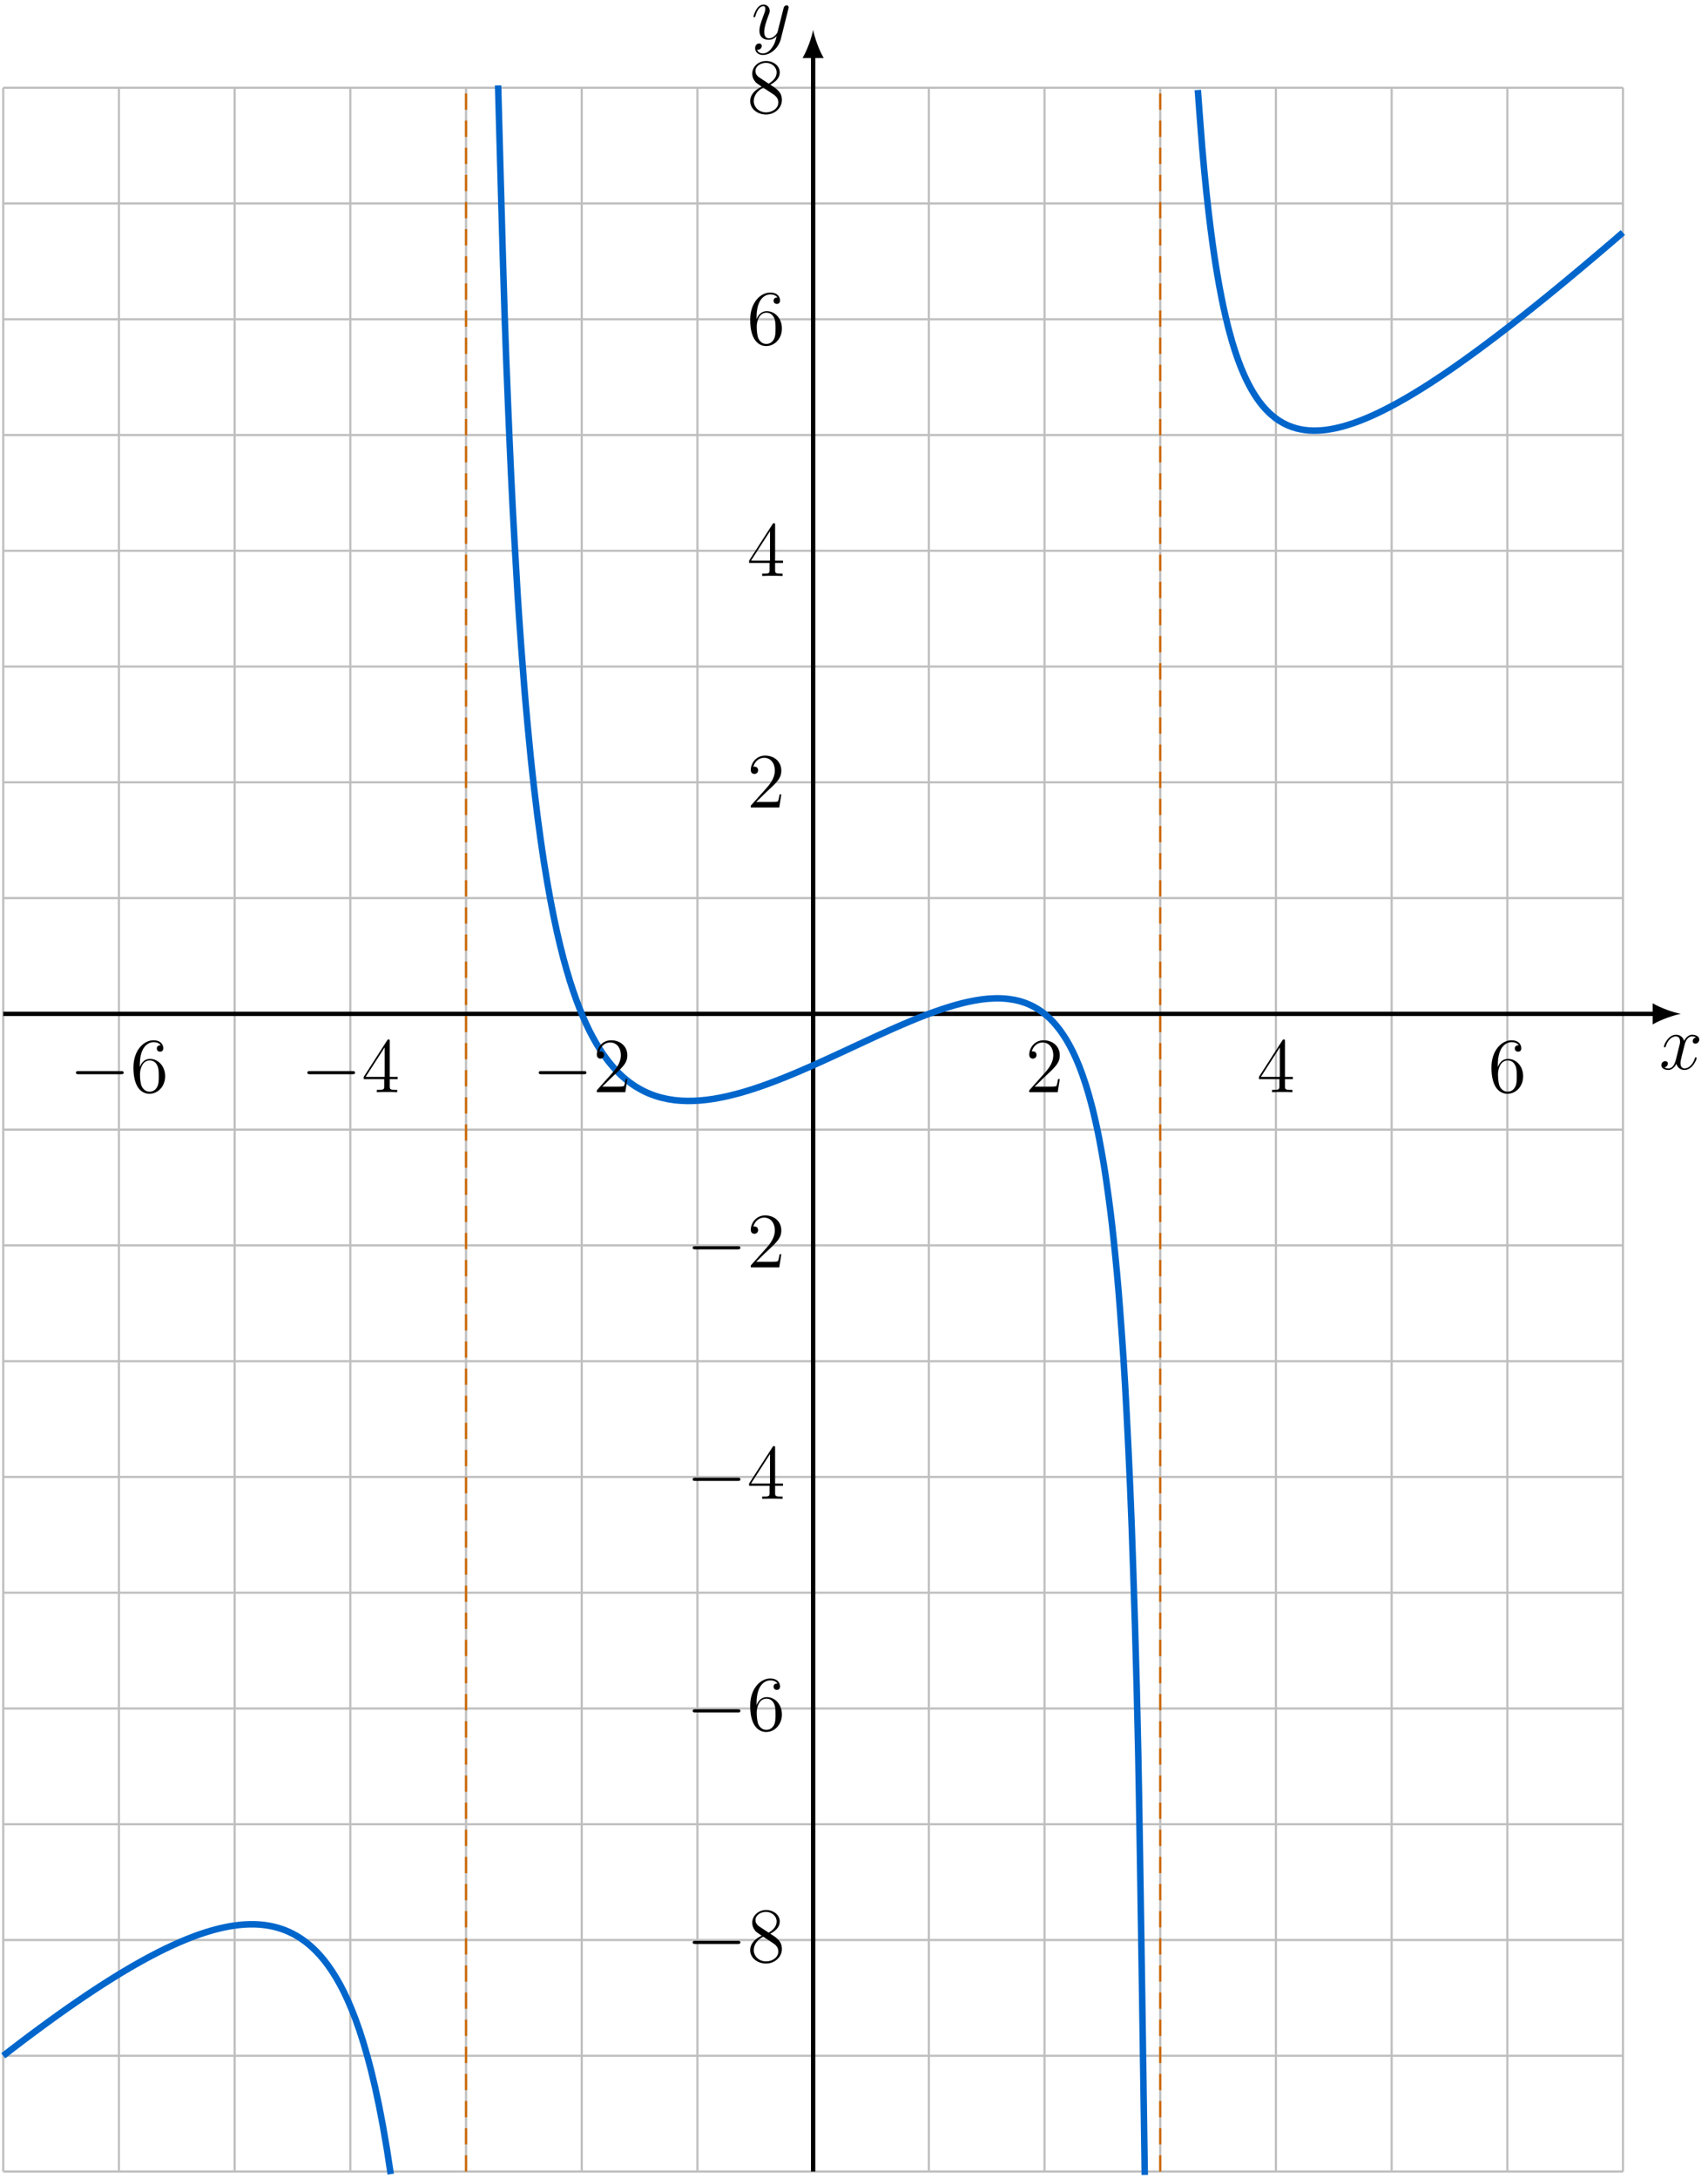 <?xml version="1.0" encoding="UTF-8"?>
<svg xmlns="http://www.w3.org/2000/svg" xmlns:xlink="http://www.w3.org/1999/xlink" width="313.853" height="400.01" viewBox="0 0 313.853 400.01">
<defs>
<g>
<g id="glyph-0-0">
<path d="M 6.797 -5.859 C 6.344 -5.766 6.172 -5.422 6.172 -5.156 C 6.172 -4.812 6.438 -4.688 6.641 -4.688 C 7.078 -4.688 7.375 -5.062 7.375 -5.453 C 7.375 -6.047 6.688 -6.328 6.078 -6.328 C 5.203 -6.328 4.719 -5.469 4.594 -5.188 C 4.266 -6.266 3.375 -6.328 3.109 -6.328 C 1.656 -6.328 0.875 -4.453 0.875 -4.125 C 0.875 -4.078 0.938 -4 1.031 -4 C 1.141 -4 1.172 -4.094 1.203 -4.141 C 1.688 -5.734 2.656 -6.031 3.062 -6.031 C 3.719 -6.031 3.844 -5.438 3.844 -5.094 C 3.844 -4.781 3.766 -4.453 3.578 -3.766 L 3.094 -1.797 C 2.891 -0.938 2.469 -0.141 1.703 -0.141 C 1.641 -0.141 1.281 -0.141 0.969 -0.328 C 1.484 -0.438 1.609 -0.859 1.609 -1.031 C 1.609 -1.312 1.391 -1.484 1.125 -1.484 C 0.781 -1.484 0.406 -1.188 0.406 -0.734 C 0.406 -0.125 1.078 0.141 1.688 0.141 C 2.375 0.141 2.875 -0.406 3.172 -0.984 C 3.406 -0.141 4.109 0.141 4.641 0.141 C 6.109 0.141 6.891 -1.734 6.891 -2.047 C 6.891 -2.125 6.828 -2.188 6.734 -2.188 C 6.609 -2.188 6.594 -2.109 6.562 -2 C 6.172 -0.734 5.328 -0.141 4.688 -0.141 C 4.188 -0.141 3.922 -0.516 3.922 -1.109 C 3.922 -1.422 3.969 -1.656 4.203 -2.594 L 4.703 -4.547 C 4.922 -5.406 5.406 -6.031 6.062 -6.031 C 6.094 -6.031 6.5 -6.031 6.797 -5.859 Z M 6.797 -5.859 "/>
</g>
<g id="glyph-0-1">
<path d="M 3.766 1.609 C 3.391 2.156 2.828 2.641 2.125 2.641 C 1.953 2.641 1.266 2.609 1.047 1.953 C 1.094 1.969 1.156 1.969 1.188 1.969 C 1.625 1.969 1.906 1.594 1.906 1.266 C 1.906 0.938 1.641 0.812 1.422 0.812 C 1.188 0.812 0.688 0.984 0.688 1.688 C 0.688 2.422 1.312 2.922 2.125 2.922 C 3.562 2.922 5 1.609 5.406 0.016 L 6.812 -5.578 C 6.828 -5.656 6.859 -5.734 6.859 -5.828 C 6.859 -6.031 6.688 -6.188 6.469 -6.188 C 6.344 -6.188 6.031 -6.125 5.922 -5.688 L 4.859 -1.484 C 4.797 -1.219 4.797 -1.188 4.672 -1.031 C 4.391 -0.625 3.922 -0.141 3.234 -0.141 C 2.422 -0.141 2.359 -0.938 2.359 -1.312 C 2.359 -2.141 2.734 -3.234 3.125 -4.281 C 3.281 -4.688 3.375 -4.891 3.375 -5.172 C 3.375 -5.781 2.938 -6.328 2.234 -6.328 C 0.922 -6.328 0.391 -4.25 0.391 -4.125 C 0.391 -4.078 0.438 -4 0.547 -4 C 0.672 -4 0.688 -4.062 0.75 -4.266 C 1.094 -5.469 1.641 -6.031 2.188 -6.031 C 2.328 -6.031 2.562 -6.031 2.562 -5.562 C 2.562 -5.188 2.406 -4.781 2.188 -4.234 C 1.484 -2.359 1.484 -1.875 1.484 -1.531 C 1.484 -0.172 2.469 0.141 3.188 0.141 C 3.594 0.141 4.109 0.016 4.625 -0.516 L 4.641 -0.5 C 4.422 0.344 4.281 0.906 3.766 1.609 Z M 3.766 1.609 "/>
</g>
<g id="glyph-1-0">
<path d="M 9.453 -3.297 C 9.703 -3.297 9.953 -3.297 9.953 -3.578 C 9.953 -3.875 9.703 -3.875 9.453 -3.875 L 1.688 -3.875 C 1.453 -3.875 1.188 -3.875 1.188 -3.578 C 1.188 -3.297 1.453 -3.297 1.688 -3.297 Z M 9.453 -3.297 "/>
</g>
<g id="glyph-2-0">
<path d="M 1.766 -4.984 C 1.766 -8.625 3.531 -9.188 4.297 -9.188 C 4.812 -9.188 5.328 -9.031 5.609 -8.609 C 5.438 -8.609 4.891 -8.609 4.891 -8.016 C 4.891 -7.703 5.109 -7.438 5.484 -7.438 C 5.844 -7.438 6.078 -7.641 6.078 -8.062 C 6.078 -8.812 5.531 -9.531 4.281 -9.531 C 2.484 -9.531 0.594 -7.688 0.594 -4.531 C 0.594 -0.594 2.312 0.297 3.531 0.297 C 5.094 0.297 6.422 -1.062 6.422 -2.922 C 6.422 -4.828 5.094 -6.109 3.656 -6.109 C 2.375 -6.109 1.906 -5 1.766 -4.609 Z M 3.531 -0.094 C 2.625 -0.094 2.188 -0.891 2.062 -1.188 C 1.938 -1.562 1.797 -2.266 1.797 -3.266 C 1.797 -4.406 2.312 -5.828 3.594 -5.828 C 4.391 -5.828 4.812 -5.297 5.016 -4.812 C 5.25 -4.281 5.25 -3.562 5.25 -2.938 C 5.25 -2.203 5.25 -1.562 4.984 -1.016 C 4.625 -0.328 4.109 -0.094 3.531 -0.094 Z M 3.531 -0.094 "/>
</g>
<g id="glyph-2-1">
<path d="M 5.172 -9.344 C 5.172 -9.609 5.172 -9.688 4.984 -9.688 C 4.859 -9.688 4.812 -9.688 4.703 -9.516 L 0.391 -2.812 L 0.391 -2.391 L 4.156 -2.391 L 4.156 -1.094 C 4.156 -0.562 4.125 -0.422 3.078 -0.422 L 2.797 -0.422 L 2.797 0 C 3.125 -0.031 4.266 -0.031 4.656 -0.031 C 5.062 -0.031 6.203 -0.031 6.547 0 L 6.547 -0.422 L 6.25 -0.422 C 5.219 -0.422 5.172 -0.562 5.172 -1.094 L 5.172 -2.391 L 6.625 -2.391 L 6.625 -2.812 L 5.172 -2.812 Z M 4.234 -8.219 L 4.234 -2.812 L 0.75 -2.812 Z M 4.234 -8.219 "/>
</g>
<g id="glyph-2-2">
<path d="M 6.312 -2.406 L 6 -2.406 C 5.953 -2.172 5.844 -1.375 5.688 -1.141 C 5.594 -1.016 4.781 -1.016 4.344 -1.016 L 1.688 -1.016 C 2.078 -1.344 2.953 -2.266 3.328 -2.609 C 5.516 -4.625 6.312 -5.359 6.312 -6.781 C 6.312 -8.438 5 -9.531 3.344 -9.531 C 1.672 -9.531 0.703 -8.125 0.703 -6.891 C 0.703 -6.156 1.328 -6.156 1.375 -6.156 C 1.672 -6.156 2.047 -6.375 2.047 -6.828 C 2.047 -7.234 1.781 -7.5 1.375 -7.5 C 1.25 -7.5 1.219 -7.5 1.172 -7.484 C 1.453 -8.469 2.219 -9.125 3.156 -9.125 C 4.375 -9.125 5.125 -8.109 5.125 -6.781 C 5.125 -5.562 4.422 -4.5 3.594 -3.578 L 0.703 -0.344 L 0.703 0 L 5.938 0 Z M 6.312 -2.406 "/>
</g>
<g id="glyph-2-3">
<path d="M 4.281 -5.172 C 4.984 -5.562 6.031 -6.219 6.031 -7.438 C 6.031 -8.672 4.828 -9.531 3.516 -9.531 C 2.094 -9.531 0.969 -8.484 0.969 -7.188 C 0.969 -6.703 1.125 -6.203 1.516 -5.719 C 1.672 -5.531 1.688 -5.516 2.703 -4.812 C 1.312 -4.172 0.594 -3.219 0.594 -2.172 C 0.594 -0.641 2.031 0.297 3.5 0.297 C 5.094 0.297 6.422 -0.875 6.422 -2.375 C 6.422 -3.844 5.391 -4.484 4.281 -5.172 Z M 2.328 -6.469 C 2.141 -6.594 1.562 -6.969 1.562 -7.672 C 1.562 -8.609 2.531 -9.188 3.5 -9.188 C 4.531 -9.188 5.453 -8.453 5.453 -7.422 C 5.453 -6.547 4.812 -5.844 3.984 -5.375 Z M 3 -4.625 L 4.734 -3.484 C 5.109 -3.234 5.766 -2.797 5.766 -1.922 C 5.766 -0.828 4.656 -0.094 3.516 -0.094 C 2.297 -0.094 1.25 -0.969 1.25 -2.172 C 1.25 -3.281 2.062 -4.188 3 -4.625 Z M 3 -4.625 "/>
</g>
</g>
<clipPath id="clip-0">
<path clip-rule="nonzero" d="M 0 336 L 89 336 L 89 400.012 L 0 400.012 Z M 0 336 "/>
</clipPath>
<clipPath id="clip-1">
<path clip-rule="nonzero" d="M 74 0 L 228 0 L 228 400.012 L 74 400.012 Z M 74 0 "/>
</clipPath>
<clipPath id="clip-2">
<path clip-rule="nonzero" d="M 203 0 L 313.852 0 L 313.852 96 L 203 96 Z M 203 0 "/>
</clipPath>
</defs>
<path fill="none" stroke-width="0.399" stroke-linecap="butt" stroke-linejoin="miter" stroke="rgb(75%, 75%, 75%)" stroke-opacity="1" stroke-miterlimit="10" d="M -148.819 -212.601 L 148.821 -212.601 M -148.819 -191.339 L 148.821 -191.339 M -148.819 -170.082 L 148.821 -170.082 M -148.819 -148.82 L 148.821 -148.82 M -148.819 -127.562 L 148.821 -127.562 M -148.819 -106.3 L 148.821 -106.3 M -148.819 -85.039 L 148.821 -85.039 M -148.819 -63.781 L 148.821 -63.781 M -148.819 -42.519 L 148.821 -42.519 M -148.819 -21.261 L 148.821 -21.261 M -148.819 0.001 L 148.821 0.001 M -148.819 21.258 L 148.821 21.258 M -148.819 42.52 L 148.821 42.52 M -148.819 63.782 L 148.821 63.782 M -148.819 85.04 L 148.821 85.04 M -148.819 106.301 L 148.821 106.301 M -148.819 127.559 L 148.821 127.559 M -148.819 148.821 L 148.821 148.821 M -148.819 170.075 L 148.821 170.075 M -148.819 -212.601 L -148.819 170.083 M -127.562 -212.601 L -127.562 170.083 M -106.3 -212.601 L -106.3 170.083 M -85.042 -212.601 L -85.042 170.083 M -63.78 -212.601 L -63.78 170.083 M -42.519 -212.601 L -42.519 170.083 M -21.261 -212.601 L -21.261 170.083 M 0.001 -212.601 L 0.001 170.083 M 21.259 -212.601 L 21.259 170.083 M 42.52 -212.601 L 42.52 170.083 M 63.782 -212.601 L 63.782 170.083 M 85.04 -212.601 L 85.04 170.083 M 106.302 -212.601 L 106.302 170.083 M 127.56 -212.601 L 127.56 170.083 M 148.813 -212.601 L 148.813 170.083 " transform="matrix(1, 0, 0, -1, 149.417, 186.188)"/>
<path fill="none" stroke-width="0.797" stroke-linecap="butt" stroke-linejoin="miter" stroke="rgb(0%, 0%, 0%)" stroke-opacity="1" stroke-miterlimit="10" d="M -148.819 0.001 L 154.79 0.001 " transform="matrix(1, 0, 0, -1, 149.417, 186.188)"/>
<path fill-rule="nonzero" fill="rgb(0%, 0%, 0%)" fill-opacity="1" d="M 308.867 186.188 C 307.484 185.93 305.242 185.152 303.688 184.246 L 303.688 188.129 C 305.242 187.223 307.484 186.445 308.867 186.188 "/>
<g fill="rgb(0%, 0%, 0%)" fill-opacity="1">
<use xlink:href="#glyph-0-0" x="304.874" y="196.35"/>
</g>
<path fill="none" stroke-width="0.797" stroke-linecap="butt" stroke-linejoin="miter" stroke="rgb(0%, 0%, 0%)" stroke-opacity="1" stroke-miterlimit="10" d="M 0.001 -212.601 L 0.001 176.047 " transform="matrix(1, 0, 0, -1, 149.417, 186.188)"/>
<path fill-rule="nonzero" fill="rgb(0%, 0%, 0%)" fill-opacity="1" d="M 149.418 5.477 C 149.156 6.859 148.383 9.102 147.473 10.656 L 151.359 10.656 C 150.453 9.102 149.676 6.859 149.418 5.477 "/>
<g fill="rgb(0%, 0%, 0%)" fill-opacity="1">
<use xlink:href="#glyph-0-1" x="138.068" y="7.173"/>
</g>
<g clip-path="url(#clip-0)">
<path fill="none" stroke-width="1.196" stroke-linecap="butt" stroke-linejoin="miter" stroke="rgb(0%, 40.015%, 79.999%)" stroke-opacity="1" stroke-miterlimit="10" d="M -148.819 -191.339 C -148.819 -191.339 -148.3 -190.937 -148.101 -190.785 C -147.901 -190.632 -147.581 -190.386 -147.382 -190.23 C -147.183 -190.078 -146.862 -189.832 -146.663 -189.679 C -146.464 -189.527 -146.144 -189.285 -145.944 -189.132 C -145.745 -188.98 -145.425 -188.738 -145.226 -188.589 C -145.026 -188.437 -144.706 -188.195 -144.507 -188.046 C -144.308 -187.898 -143.987 -187.656 -143.788 -187.507 C -143.585 -187.359 -143.269 -187.121 -143.065 -186.972 C -142.866 -186.824 -142.546 -186.585 -142.347 -186.441 C -142.147 -186.292 -141.827 -186.058 -141.628 -185.91 C -141.429 -185.765 -141.108 -185.531 -140.909 -185.382 C -140.71 -185.238 -140.39 -185.007 -140.19 -184.863 C -139.991 -184.718 -139.671 -184.488 -139.472 -184.343 C -139.272 -184.199 -138.952 -183.968 -138.753 -183.828 C -138.554 -183.687 -138.233 -183.457 -138.034 -183.316 C -137.835 -183.175 -137.515 -182.949 -137.315 -182.808 C -137.112 -182.667 -136.792 -182.445 -136.593 -182.304 C -136.394 -182.167 -136.073 -181.945 -135.874 -181.808 C -135.675 -181.667 -135.355 -181.449 -135.155 -181.312 C -134.956 -181.175 -134.636 -180.957 -134.437 -180.82 C -134.237 -180.687 -133.917 -180.468 -133.718 -180.335 C -133.519 -180.199 -133.198 -179.988 -132.999 -179.855 C -132.8 -179.722 -132.48 -179.507 -132.28 -179.378 C -132.081 -179.246 -131.761 -179.035 -131.562 -178.906 C -131.358 -178.773 -131.042 -178.566 -130.839 -178.437 C -130.64 -178.308 -130.319 -178.105 -130.12 -177.976 C -129.921 -177.851 -129.601 -177.648 -129.401 -177.523 C -129.202 -177.394 -128.882 -177.195 -128.683 -177.07 C -128.483 -176.949 -128.163 -176.75 -127.964 -176.628 C -127.765 -176.503 -127.444 -176.308 -127.245 -176.187 C -127.046 -176.066 -126.726 -175.875 -126.526 -175.757 C -126.327 -175.636 -126.007 -175.449 -125.808 -175.332 C -125.608 -175.214 -125.288 -175.027 -125.089 -174.91 C -124.886 -174.796 -124.569 -174.613 -124.366 -174.5 C -124.167 -174.386 -123.847 -174.207 -123.647 -174.093 C -123.448 -173.984 -123.128 -173.804 -122.929 -173.695 C -122.73 -173.585 -122.409 -173.414 -122.21 -173.304 C -122.011 -173.199 -121.69 -173.031 -121.491 -172.925 C -121.292 -172.82 -120.972 -172.652 -120.772 -172.55 C -120.573 -172.449 -120.253 -172.285 -120.054 -172.183 C -119.855 -172.085 -119.534 -171.925 -119.335 -171.828 C -119.136 -171.73 -118.815 -171.578 -118.612 -171.48 C -118.413 -171.386 -118.093 -171.234 -117.894 -171.144 C -117.694 -171.05 -117.374 -170.906 -117.175 -170.816 C -116.976 -170.726 -116.655 -170.585 -116.456 -170.5 C -116.257 -170.41 -115.937 -170.277 -115.737 -170.191 C -115.538 -170.109 -115.218 -169.976 -115.019 -169.898 C -114.819 -169.816 -114.499 -169.691 -114.3 -169.613 C -114.101 -169.535 -113.78 -169.414 -113.581 -169.339 C -113.382 -169.269 -113.062 -169.152 -112.862 -169.082 C -112.659 -169.011 -112.343 -168.902 -112.14 -168.839 C -111.94 -168.773 -111.62 -168.667 -111.421 -168.605 C -111.222 -168.542 -110.901 -168.449 -110.702 -168.39 C -110.503 -168.332 -110.183 -168.242 -109.983 -168.187 C -109.784 -168.132 -109.464 -168.05 -109.265 -168.003 C -109.065 -167.953 -108.745 -167.878 -108.546 -167.832 C -108.347 -167.789 -108.026 -167.722 -107.827 -167.683 C -107.628 -167.644 -107.308 -167.585 -107.108 -167.55 C -106.909 -167.515 -106.589 -167.464 -106.39 -167.437 C -106.187 -167.406 -105.866 -167.367 -105.667 -167.343 C -105.468 -167.32 -105.147 -167.289 -104.948 -167.269 C -104.749 -167.253 -104.429 -167.23 -104.23 -167.222 C -104.03 -167.21 -103.71 -167.199 -103.511 -167.195 C -103.312 -167.191 -102.991 -167.191 -102.792 -167.195 C -102.593 -167.199 -102.272 -167.21 -102.073 -167.222 C -101.874 -167.23 -101.554 -167.257 -101.355 -167.273 C -101.155 -167.292 -100.835 -167.332 -100.636 -167.359 C -100.437 -167.386 -100.116 -167.437 -99.913 -167.472 C -99.714 -167.507 -99.394 -167.574 -99.194 -167.621 C -98.995 -167.667 -98.675 -167.746 -98.476 -167.804 C -98.276 -167.859 -97.956 -167.957 -97.757 -168.023 C -97.558 -168.089 -97.237 -168.207 -97.038 -168.285 C -96.839 -168.363 -96.519 -168.496 -96.319 -168.589 C -96.12 -168.679 -95.8 -168.832 -95.601 -168.937 C -95.401 -169.039 -95.081 -169.214 -94.882 -169.332 C -94.683 -169.449 -94.362 -169.652 -94.163 -169.781 C -93.96 -169.914 -93.644 -170.14 -93.44 -170.289 C -93.241 -170.437 -92.921 -170.687 -92.722 -170.851 C -92.522 -171.019 -92.202 -171.296 -92.003 -171.484 C -91.804 -171.667 -91.483 -171.976 -91.284 -172.183 C -91.085 -172.386 -90.765 -172.73 -90.565 -172.957 C -90.366 -173.183 -90.046 -173.562 -89.847 -173.812 C -89.647 -174.062 -89.327 -174.48 -89.128 -174.753 C -88.929 -175.031 -88.608 -175.492 -88.409 -175.796 C -88.21 -176.097 -87.89 -176.605 -87.69 -176.941 C -87.487 -177.273 -87.167 -177.832 -86.968 -178.199 C -86.769 -178.566 -86.448 -179.179 -86.249 -179.582 C -86.05 -179.988 -85.73 -180.664 -85.53 -181.105 C -85.331 -181.55 -85.011 -182.292 -84.812 -182.781 C -84.612 -183.265 -84.292 -184.085 -84.093 -184.621 C -83.894 -185.16 -83.573 -186.058 -83.374 -186.648 C -83.175 -187.242 -82.855 -188.234 -82.655 -188.886 C -82.456 -189.539 -82.136 -190.632 -81.937 -191.355 C -81.733 -192.074 -81.417 -193.285 -81.214 -194.085 C -81.015 -194.882 -80.694 -196.222 -80.495 -197.109 C -80.296 -197.996 -79.976 -199.484 -79.776 -200.468 C -79.577 -201.453 -79.257 -203.109 -79.058 -204.21 C -78.858 -205.308 -78.538 -207.16 -78.339 -208.386 C -78.14 -209.617 -77.62 -213.074 -77.62 -213.074 " transform="matrix(1, 0, 0, -1, 149.417, 186.188)"/>
</g>
<g clip-path="url(#clip-1)">
<path fill="none" stroke-width="1.196" stroke-linecap="butt" stroke-linejoin="miter" stroke="rgb(0%, 40.015%, 79.999%)" stroke-opacity="1" stroke-miterlimit="10" d="M -57.89 170.5 C -57.89 170.5 -57.022 138.286 -56.69 128.321 C -56.358 118.356 -55.823 105.833 -55.491 98.688 C -55.159 91.543 -54.624 82.18 -54.292 76.833 C -53.956 71.485 -53.425 64.274 -53.089 60.141 C -52.757 56.008 -52.222 50.321 -51.89 47.047 C -51.558 43.778 -51.022 39.2 -50.69 36.563 C -50.358 33.922 -49.823 30.188 -49.491 28.024 C -49.155 25.864 -48.624 22.778 -48.288 20.985 C -47.956 19.196 -47.421 16.618 -47.089 15.122 C -46.757 13.622 -46.222 11.454 -45.89 10.192 C -45.554 8.926 -45.022 7.09 -44.687 6.02 C -44.355 4.95 -43.819 3.387 -43.487 2.477 C -43.155 1.563 -42.62 0.227 -42.288 -0.55 C -41.956 -1.328 -41.421 -2.472 -41.089 -3.14 C -40.753 -3.804 -40.222 -4.785 -39.886 -5.355 C -39.554 -5.929 -39.019 -6.769 -38.687 -7.257 C -38.355 -7.746 -37.819 -8.468 -37.487 -8.886 C -37.155 -9.304 -36.62 -9.917 -36.284 -10.277 C -35.952 -10.632 -35.417 -11.156 -35.085 -11.46 C -34.753 -11.761 -34.218 -12.207 -33.886 -12.46 C -33.554 -12.714 -33.019 -13.089 -32.687 -13.3 C -32.351 -13.515 -31.819 -13.824 -31.483 -13.999 C -31.151 -14.175 -30.616 -14.429 -30.284 -14.574 C -29.952 -14.714 -29.417 -14.917 -29.085 -15.031 C -28.753 -15.144 -28.218 -15.304 -27.886 -15.39 C -27.55 -15.476 -27.019 -15.593 -26.683 -15.656 C -26.351 -15.718 -25.815 -15.8 -25.483 -15.843 C -25.151 -15.882 -24.616 -15.929 -24.284 -15.953 C -23.948 -15.972 -23.417 -15.992 -23.081 -15.996 C -22.749 -15.999 -22.214 -15.988 -21.882 -15.976 C -21.55 -15.964 -21.015 -15.929 -20.683 -15.902 C -20.351 -15.874 -19.815 -15.82 -19.483 -15.777 C -19.147 -15.738 -18.616 -15.66 -18.28 -15.609 C -17.948 -15.554 -17.413 -15.46 -17.081 -15.394 C -16.749 -15.332 -16.214 -15.218 -15.882 -15.144 C -15.55 -15.07 -15.015 -14.941 -14.683 -14.855 C -14.347 -14.773 -13.815 -14.628 -13.479 -14.539 C -13.147 -14.445 -12.612 -14.289 -12.28 -14.191 C -11.948 -14.089 -11.413 -13.921 -11.081 -13.816 C -10.745 -13.707 -10.214 -13.527 -9.878 -13.414 C -9.546 -13.3 -9.011 -13.113 -8.679 -12.992 C -8.347 -12.871 -7.812 -12.675 -7.479 -12.55 C -7.147 -12.425 -6.612 -12.218 -6.28 -12.089 C -5.944 -11.96 -5.413 -11.746 -5.077 -11.613 C -4.745 -11.48 -4.21 -11.257 -3.878 -11.121 C -3.546 -10.984 -3.011 -10.757 -2.679 -10.617 C -2.347 -10.472 -1.812 -10.242 -1.48 -10.097 C -1.144 -9.953 -0.612 -9.718 -0.276 -9.574 C 0.056 -9.425 0.591 -9.187 0.923 -9.035 C 1.255 -8.886 1.79 -8.644 2.122 -8.492 C 2.458 -8.343 2.989 -8.097 3.325 -7.945 C 3.657 -7.792 4.192 -7.546 4.524 -7.39 C 4.856 -7.238 5.392 -6.988 5.724 -6.835 C 6.056 -6.679 6.591 -6.433 6.923 -6.277 C 7.259 -6.121 7.79 -5.875 8.126 -5.718 C 8.458 -5.562 8.993 -5.312 9.325 -5.16 C 9.657 -5.003 10.192 -4.757 10.524 -4.605 C 10.856 -4.449 11.392 -4.203 11.724 -4.05 C 12.06 -3.898 12.591 -3.656 12.927 -3.507 C 13.259 -3.355 13.794 -3.113 14.126 -2.964 C 14.458 -2.816 14.993 -2.582 15.325 -2.433 C 15.661 -2.289 16.192 -2.058 16.528 -1.914 C 16.86 -1.773 17.395 -1.546 17.728 -1.406 C 18.06 -1.265 18.595 -1.046 18.927 -0.91 C 19.259 -0.777 19.794 -0.562 20.126 -0.433 C 20.462 -0.304 20.993 -0.097 21.329 0.024 C 21.661 0.149 22.196 0.344 22.528 0.461 C 22.86 0.583 23.395 0.766 23.728 0.875 C 24.063 0.989 24.595 1.161 24.931 1.262 C 25.263 1.368 25.798 1.524 26.13 1.618 C 26.462 1.711 26.997 1.856 27.329 1.938 C 27.661 2.024 28.196 2.149 28.528 2.219 C 28.864 2.293 29.395 2.399 29.731 2.458 C 30.063 2.516 30.599 2.602 30.931 2.645 C 31.263 2.692 31.798 2.751 32.13 2.778 C 32.462 2.805 32.997 2.836 33.329 2.844 C 33.665 2.856 34.196 2.852 34.532 2.84 C 34.864 2.829 35.399 2.79 35.731 2.754 C 36.063 2.715 36.599 2.637 36.931 2.575 C 37.267 2.508 37.798 2.383 38.134 2.286 C 38.466 2.188 39.001 2.004 39.333 1.872 C 39.665 1.735 40.2 1.489 40.532 1.313 C 40.864 1.133 41.399 0.813 41.731 0.583 C 42.067 0.356 42.599 -0.054 42.935 -0.343 C 43.267 -0.632 43.802 -1.144 44.134 -1.507 C 44.466 -1.871 45.001 -2.507 45.333 -2.957 C 45.665 -3.406 46.2 -4.191 46.532 -4.75 C 46.868 -5.304 47.399 -6.273 47.735 -6.96 C 48.067 -7.648 48.603 -8.851 48.935 -9.703 C 49.267 -10.554 49.802 -12.042 50.134 -13.105 C 50.47 -14.171 51.001 -16.027 51.337 -17.367 C 51.669 -18.707 52.204 -21.054 52.536 -22.765 C 52.868 -24.476 53.403 -27.476 53.735 -29.703 C 54.067 -31.929 54.603 -35.839 54.935 -38.808 C 55.27 -41.781 55.802 -47.003 56.138 -51.109 C 56.47 -55.214 57.005 -62.433 57.337 -68.394 C 57.669 -74.355 58.204 -84.746 58.536 -94.078 C 58.868 -103.41 59.403 -119.117 59.735 -135.652 C 60.071 -152.183 60.938 -213.226 60.938 -213.226 " transform="matrix(1, 0, 0, -1, 149.417, 186.188)"/>
</g>
<g clip-path="url(#clip-2)">
<path fill="none" stroke-width="1.196" stroke-linecap="butt" stroke-linejoin="miter" stroke="rgb(0%, 40.015%, 79.999%)" stroke-opacity="1" stroke-miterlimit="10" d="M 70.688 169.661 C 70.688 169.661 71.259 161.821 71.478 159.211 C 71.696 156.598 72.048 152.95 72.267 150.84 C 72.485 148.731 72.837 145.747 73.056 144.016 C 73.274 142.286 73.626 139.813 73.845 138.375 C 74.063 136.938 74.415 134.868 74.634 133.665 C 74.853 132.458 75.204 130.708 75.423 129.688 C 75.642 128.668 75.993 127.18 76.212 126.309 C 76.431 125.442 76.782 124.168 77.001 123.422 C 77.22 122.676 77.571 121.583 77.79 120.942 C 78.009 120.301 78.36 119.36 78.579 118.805 C 78.798 118.254 79.149 117.438 79.368 116.961 C 79.587 116.481 79.938 115.778 80.157 115.364 C 80.376 114.95 80.728 114.34 80.946 113.981 C 81.165 113.622 81.517 113.094 81.735 112.786 C 81.954 112.477 82.306 112.02 82.524 111.751 C 82.743 111.485 83.095 111.09 83.313 110.864 C 83.532 110.633 83.884 110.297 84.103 110.098 C 84.321 109.903 84.673 109.618 84.892 109.45 C 85.11 109.282 85.462 109.04 85.681 108.899 C 85.899 108.758 86.251 108.555 86.47 108.438 C 86.688 108.321 87.04 108.157 87.259 108.059 C 87.478 107.965 87.829 107.829 88.048 107.754 C 88.267 107.676 88.618 107.571 88.837 107.512 C 89.056 107.458 89.407 107.376 89.626 107.333 C 89.845 107.293 90.196 107.239 90.415 107.211 C 90.634 107.18 90.985 107.149 91.204 107.133 C 91.423 107.122 91.774 107.11 91.993 107.106 C 92.212 107.106 92.56 107.11 92.782 107.122 C 93.001 107.129 93.349 107.153 93.567 107.172 C 93.79 107.192 94.138 107.231 94.356 107.262 C 94.579 107.29 94.927 107.344 95.145 107.383 C 95.364 107.422 95.716 107.489 95.935 107.536 C 96.153 107.583 96.505 107.665 96.724 107.719 C 96.942 107.77 97.294 107.864 97.513 107.926 C 97.731 107.989 98.083 108.09 98.302 108.161 C 98.52 108.227 98.872 108.34 99.091 108.415 C 99.31 108.489 99.661 108.614 99.88 108.692 C 100.099 108.774 100.45 108.907 100.669 108.993 C 100.888 109.079 101.239 109.219 101.458 109.309 C 101.677 109.399 102.028 109.551 102.247 109.645 C 102.466 109.743 102.817 109.899 103.036 109.997 C 103.255 110.098 103.606 110.262 103.825 110.368 C 104.044 110.469 104.395 110.641 104.614 110.751 C 104.833 110.86 105.185 111.036 105.403 111.149 C 105.622 111.258 105.974 111.442 106.192 111.559 C 106.411 111.672 106.763 111.864 106.981 111.981 C 107.2 112.102 107.552 112.293 107.77 112.418 C 107.989 112.54 108.341 112.739 108.56 112.864 C 108.778 112.989 109.13 113.192 109.349 113.321 C 109.567 113.45 109.919 113.661 110.138 113.79 C 110.356 113.922 110.708 114.133 110.927 114.27 C 111.145 114.403 111.497 114.618 111.716 114.754 C 111.935 114.891 112.286 115.114 112.505 115.251 C 112.724 115.391 113.075 115.614 113.294 115.754 C 113.513 115.899 113.864 116.126 114.083 116.27 C 114.302 116.411 114.653 116.645 114.872 116.79 C 115.091 116.934 115.442 117.168 115.661 117.317 C 115.88 117.465 116.231 117.704 116.45 117.852 C 116.669 118.001 117.02 118.243 117.239 118.391 C 117.458 118.543 117.81 118.79 118.028 118.942 C 118.247 119.094 118.599 119.34 118.817 119.497 C 119.036 119.649 119.384 119.899 119.606 120.055 C 119.825 120.211 120.173 120.461 120.395 120.622 C 120.614 120.778 120.962 121.032 121.181 121.192 C 121.403 121.352 121.751 121.606 121.97 121.766 C 122.188 121.93 122.54 122.188 122.759 122.348 C 122.978 122.512 123.329 122.774 123.548 122.934 C 123.767 123.098 124.118 123.364 124.337 123.528 C 124.556 123.692 124.907 123.958 125.126 124.122 C 125.345 124.29 125.696 124.555 125.915 124.723 C 126.134 124.891 126.485 125.157 126.704 125.325 C 126.923 125.493 127.274 125.766 127.493 125.934 C 127.712 126.102 128.063 126.376 128.282 126.547 C 128.501 126.715 128.853 126.989 129.071 127.161 C 129.29 127.333 129.642 127.61 129.86 127.782 C 130.079 127.954 130.431 128.231 130.649 128.403 C 130.868 128.579 131.22 128.856 131.438 129.032 C 131.657 129.204 132.009 129.485 132.228 129.661 C 132.446 129.836 132.798 130.118 133.017 130.293 C 133.235 130.469 133.587 130.75 133.806 130.93 C 134.024 131.106 134.376 131.391 134.595 131.567 C 134.813 131.747 135.165 132.032 135.384 132.208 C 135.603 132.387 135.954 132.676 136.173 132.852 C 136.392 133.032 136.743 133.321 136.962 133.5 C 137.181 133.68 137.532 133.969 137.751 134.149 C 137.97 134.333 138.321 134.622 138.54 134.801 C 138.759 134.985 139.11 135.274 139.329 135.458 C 139.548 135.641 139.899 135.93 140.118 136.114 C 140.337 136.297 140.688 136.59 140.907 136.774 C 141.126 136.958 141.478 137.25 141.696 137.438 C 141.915 137.622 142.267 137.915 142.485 138.102 C 142.704 138.286 143.056 138.583 143.274 138.766 C 143.493 138.95 143.845 139.25 144.063 139.434 C 144.282 139.622 144.634 139.918 144.853 140.106 C 145.071 140.29 145.423 140.59 145.642 140.778 C 145.86 140.965 146.212 141.262 146.431 141.45 C 146.649 141.637 146.997 141.938 147.22 142.125 C 147.438 142.313 147.786 142.618 148.005 142.805 C 148.228 142.993 148.794 143.485 148.794 143.485 " transform="matrix(1, 0, 0, -1, 149.417, 186.188)"/>
</g>
<path fill="none" stroke-width="0.399" stroke-linecap="butt" stroke-linejoin="miter" stroke="rgb(79.999%, 39.983%, 0%)" stroke-opacity="1" stroke-dasharray="2.989 1.993" stroke-miterlimit="10" d="M -63.78 -212.601 L -63.78 170.083 " transform="matrix(1, 0, 0, -1, 149.417, 186.188)"/>
<path fill="none" stroke-width="0.399" stroke-linecap="butt" stroke-linejoin="miter" stroke="rgb(79.999%, 39.983%, 0%)" stroke-opacity="1" stroke-dasharray="2.989 1.993" stroke-miterlimit="10" d="M 63.782 -212.601 L 63.782 170.083 " transform="matrix(1, 0, 0, -1, 149.417, 186.188)"/>
<g fill="rgb(0%, 0%, 0%)" fill-opacity="1">
<use xlink:href="#glyph-1-0" x="12.767" y="200.57"/>
</g>
<g fill="rgb(0%, 0%, 0%)" fill-opacity="1">
<use xlink:href="#glyph-2-0" x="23.925" y="200.57"/>
</g>
<g fill="rgb(0%, 0%, 0%)" fill-opacity="1">
<use xlink:href="#glyph-1-0" x="55.286" y="200.57"/>
</g>
<g fill="rgb(0%, 0%, 0%)" fill-opacity="1">
<use xlink:href="#glyph-2-1" x="66.445" y="200.57"/>
</g>
<g fill="rgb(0%, 0%, 0%)" fill-opacity="1">
<use xlink:href="#glyph-1-0" x="97.806" y="200.57"/>
</g>
<g fill="rgb(0%, 0%, 0%)" fill-opacity="1">
<use xlink:href="#glyph-2-2" x="108.964" y="200.57"/>
</g>
<g fill="rgb(0%, 0%, 0%)" fill-opacity="1">
<use xlink:href="#glyph-2-2" x="188.424" y="200.57"/>
</g>
<g fill="rgb(0%, 0%, 0%)" fill-opacity="1">
<use xlink:href="#glyph-2-1" x="230.944" y="200.57"/>
</g>
<g fill="rgb(0%, 0%, 0%)" fill-opacity="1">
<use xlink:href="#glyph-2-0" x="273.464" y="200.57"/>
</g>
<g fill="rgb(0%, 0%, 0%)" fill-opacity="1">
<use xlink:href="#glyph-1-0" x="126.098" y="360.292"/>
</g>
<g fill="rgb(0%, 0%, 0%)" fill-opacity="1">
<use xlink:href="#glyph-2-3" x="137.257" y="360.292"/>
</g>
<g fill="rgb(0%, 0%, 0%)" fill-opacity="1">
<use xlink:href="#glyph-1-0" x="126.098" y="317.772"/>
</g>
<g fill="rgb(0%, 0%, 0%)" fill-opacity="1">
<use xlink:href="#glyph-2-0" x="137.257" y="317.772"/>
</g>
<g fill="rgb(0%, 0%, 0%)" fill-opacity="1">
<use xlink:href="#glyph-1-0" x="126.098" y="275.252"/>
</g>
<g fill="rgb(0%, 0%, 0%)" fill-opacity="1">
<use xlink:href="#glyph-2-1" x="137.257" y="275.252"/>
</g>
<g fill="rgb(0%, 0%, 0%)" fill-opacity="1">
<use xlink:href="#glyph-1-0" x="126.098" y="232.733"/>
</g>
<g fill="rgb(0%, 0%, 0%)" fill-opacity="1">
<use xlink:href="#glyph-2-2" x="137.257" y="232.733"/>
</g>
<g fill="rgb(0%, 0%, 0%)" fill-opacity="1">
<use xlink:href="#glyph-2-2" x="137.257" y="148.291"/>
</g>
<g fill="rgb(0%, 0%, 0%)" fill-opacity="1">
<use xlink:href="#glyph-2-1" x="137.257" y="105.771"/>
</g>
<g fill="rgb(0%, 0%, 0%)" fill-opacity="1">
<use xlink:href="#glyph-2-0" x="137.257" y="63.252"/>
</g>
<g fill="rgb(0%, 0%, 0%)" fill-opacity="1">
<use xlink:href="#glyph-2-3" x="137.257" y="20.732"/>
</g>
</svg>
